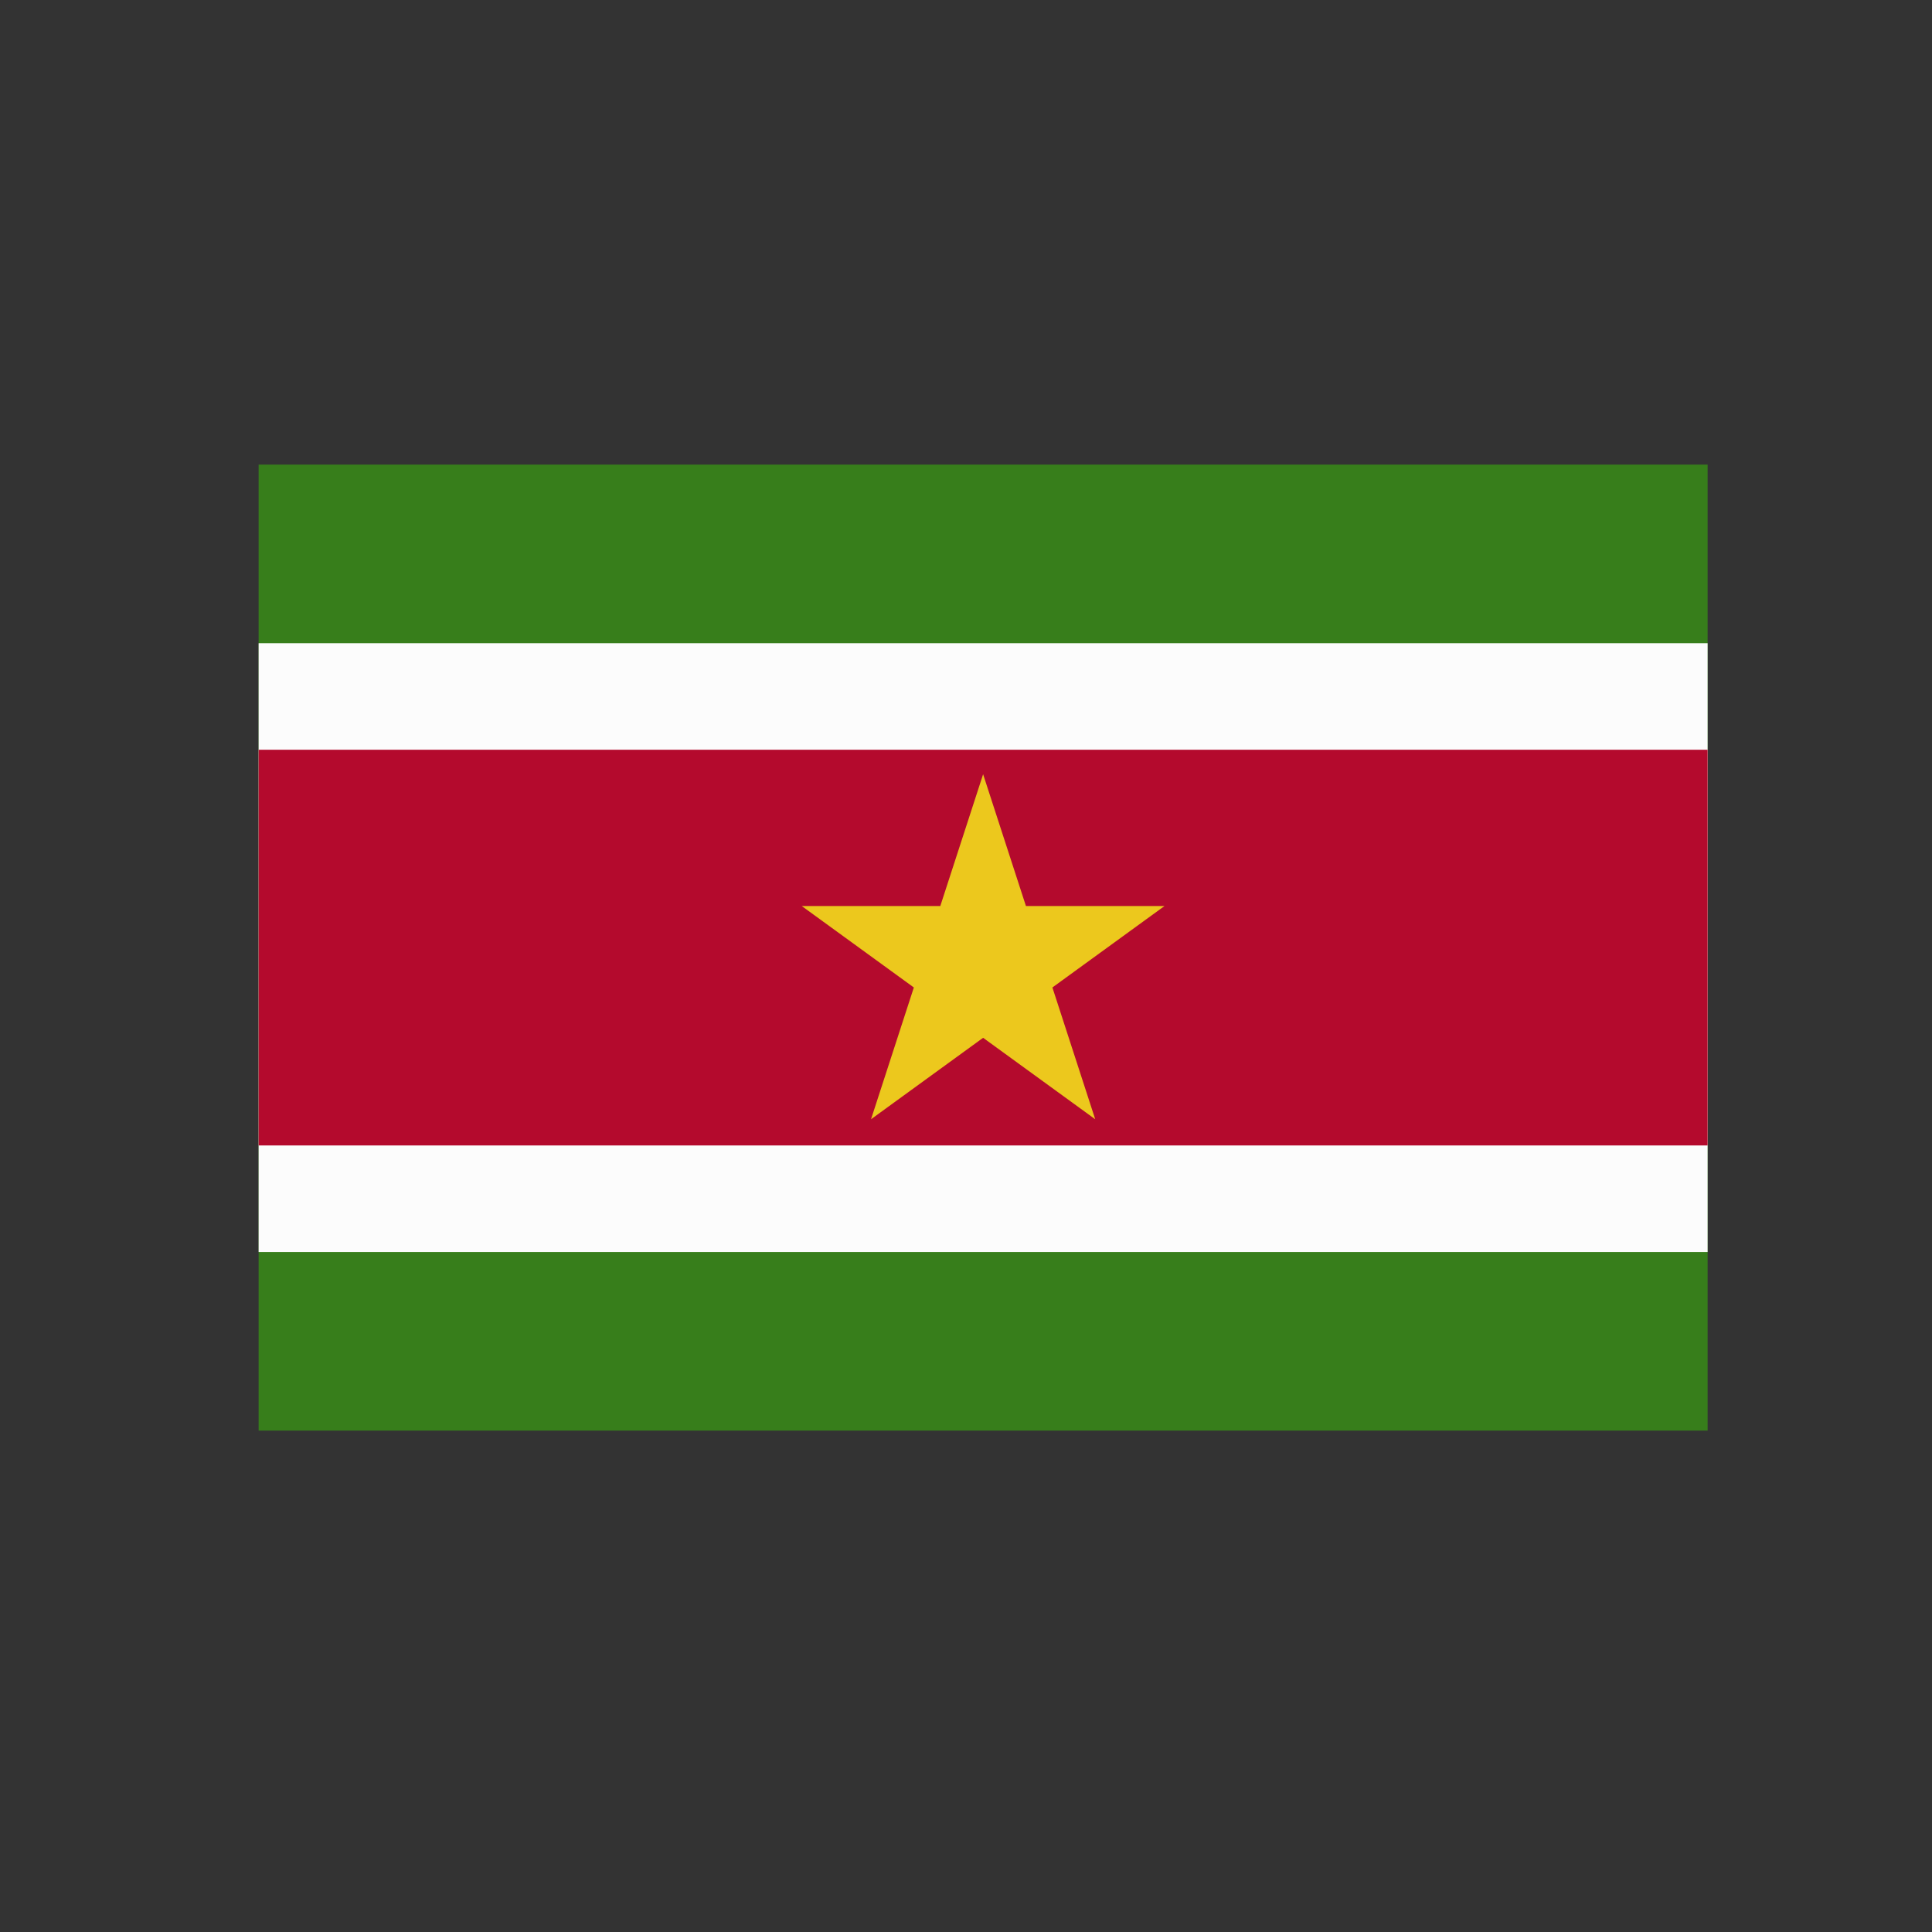 <?xml version="1.0" encoding="UTF-8" standalone="no"?><!DOCTYPE svg PUBLIC "-//W3C//DTD SVG 1.1//EN" "http://www.w3.org/Graphics/SVG/1.1/DTD/svg11.dtd"><svg width="100%" height="100%" viewBox="0 0 200 200" version="1.1" xmlns="http://www.w3.org/2000/svg" xmlns:xlink="http://www.w3.org/1999/xlink" xml:space="preserve" xmlns:serif="http://www.serif.com/" style="fill-rule:evenodd;clip-rule:evenodd;stroke-linejoin:round;stroke-miterlimit:2;"><rect x="0" y="0" width="200" height="200" fill="#333333" stroke="none"/><rect x="26.772" y="48.095" width="150" height="100" style="fill:#377e1b;"/><rect x="26.772" y="66.584" width="150" height="63.022" style="fill:#fcfcfc;"/><rect x="26.772" y="77.613" width="150" height="40.964" style="fill:#b40a2d;"/><path d="M101.772,80.151l4.433,13.641l14.343,0l-11.604,8.431l4.432,13.641l-11.604,-8.431l-11.603,8.431l4.432,-13.641l-11.604,-8.431l14.343,0l4.432,-13.641Z" style="fill:#ecc81d;"/></svg>
